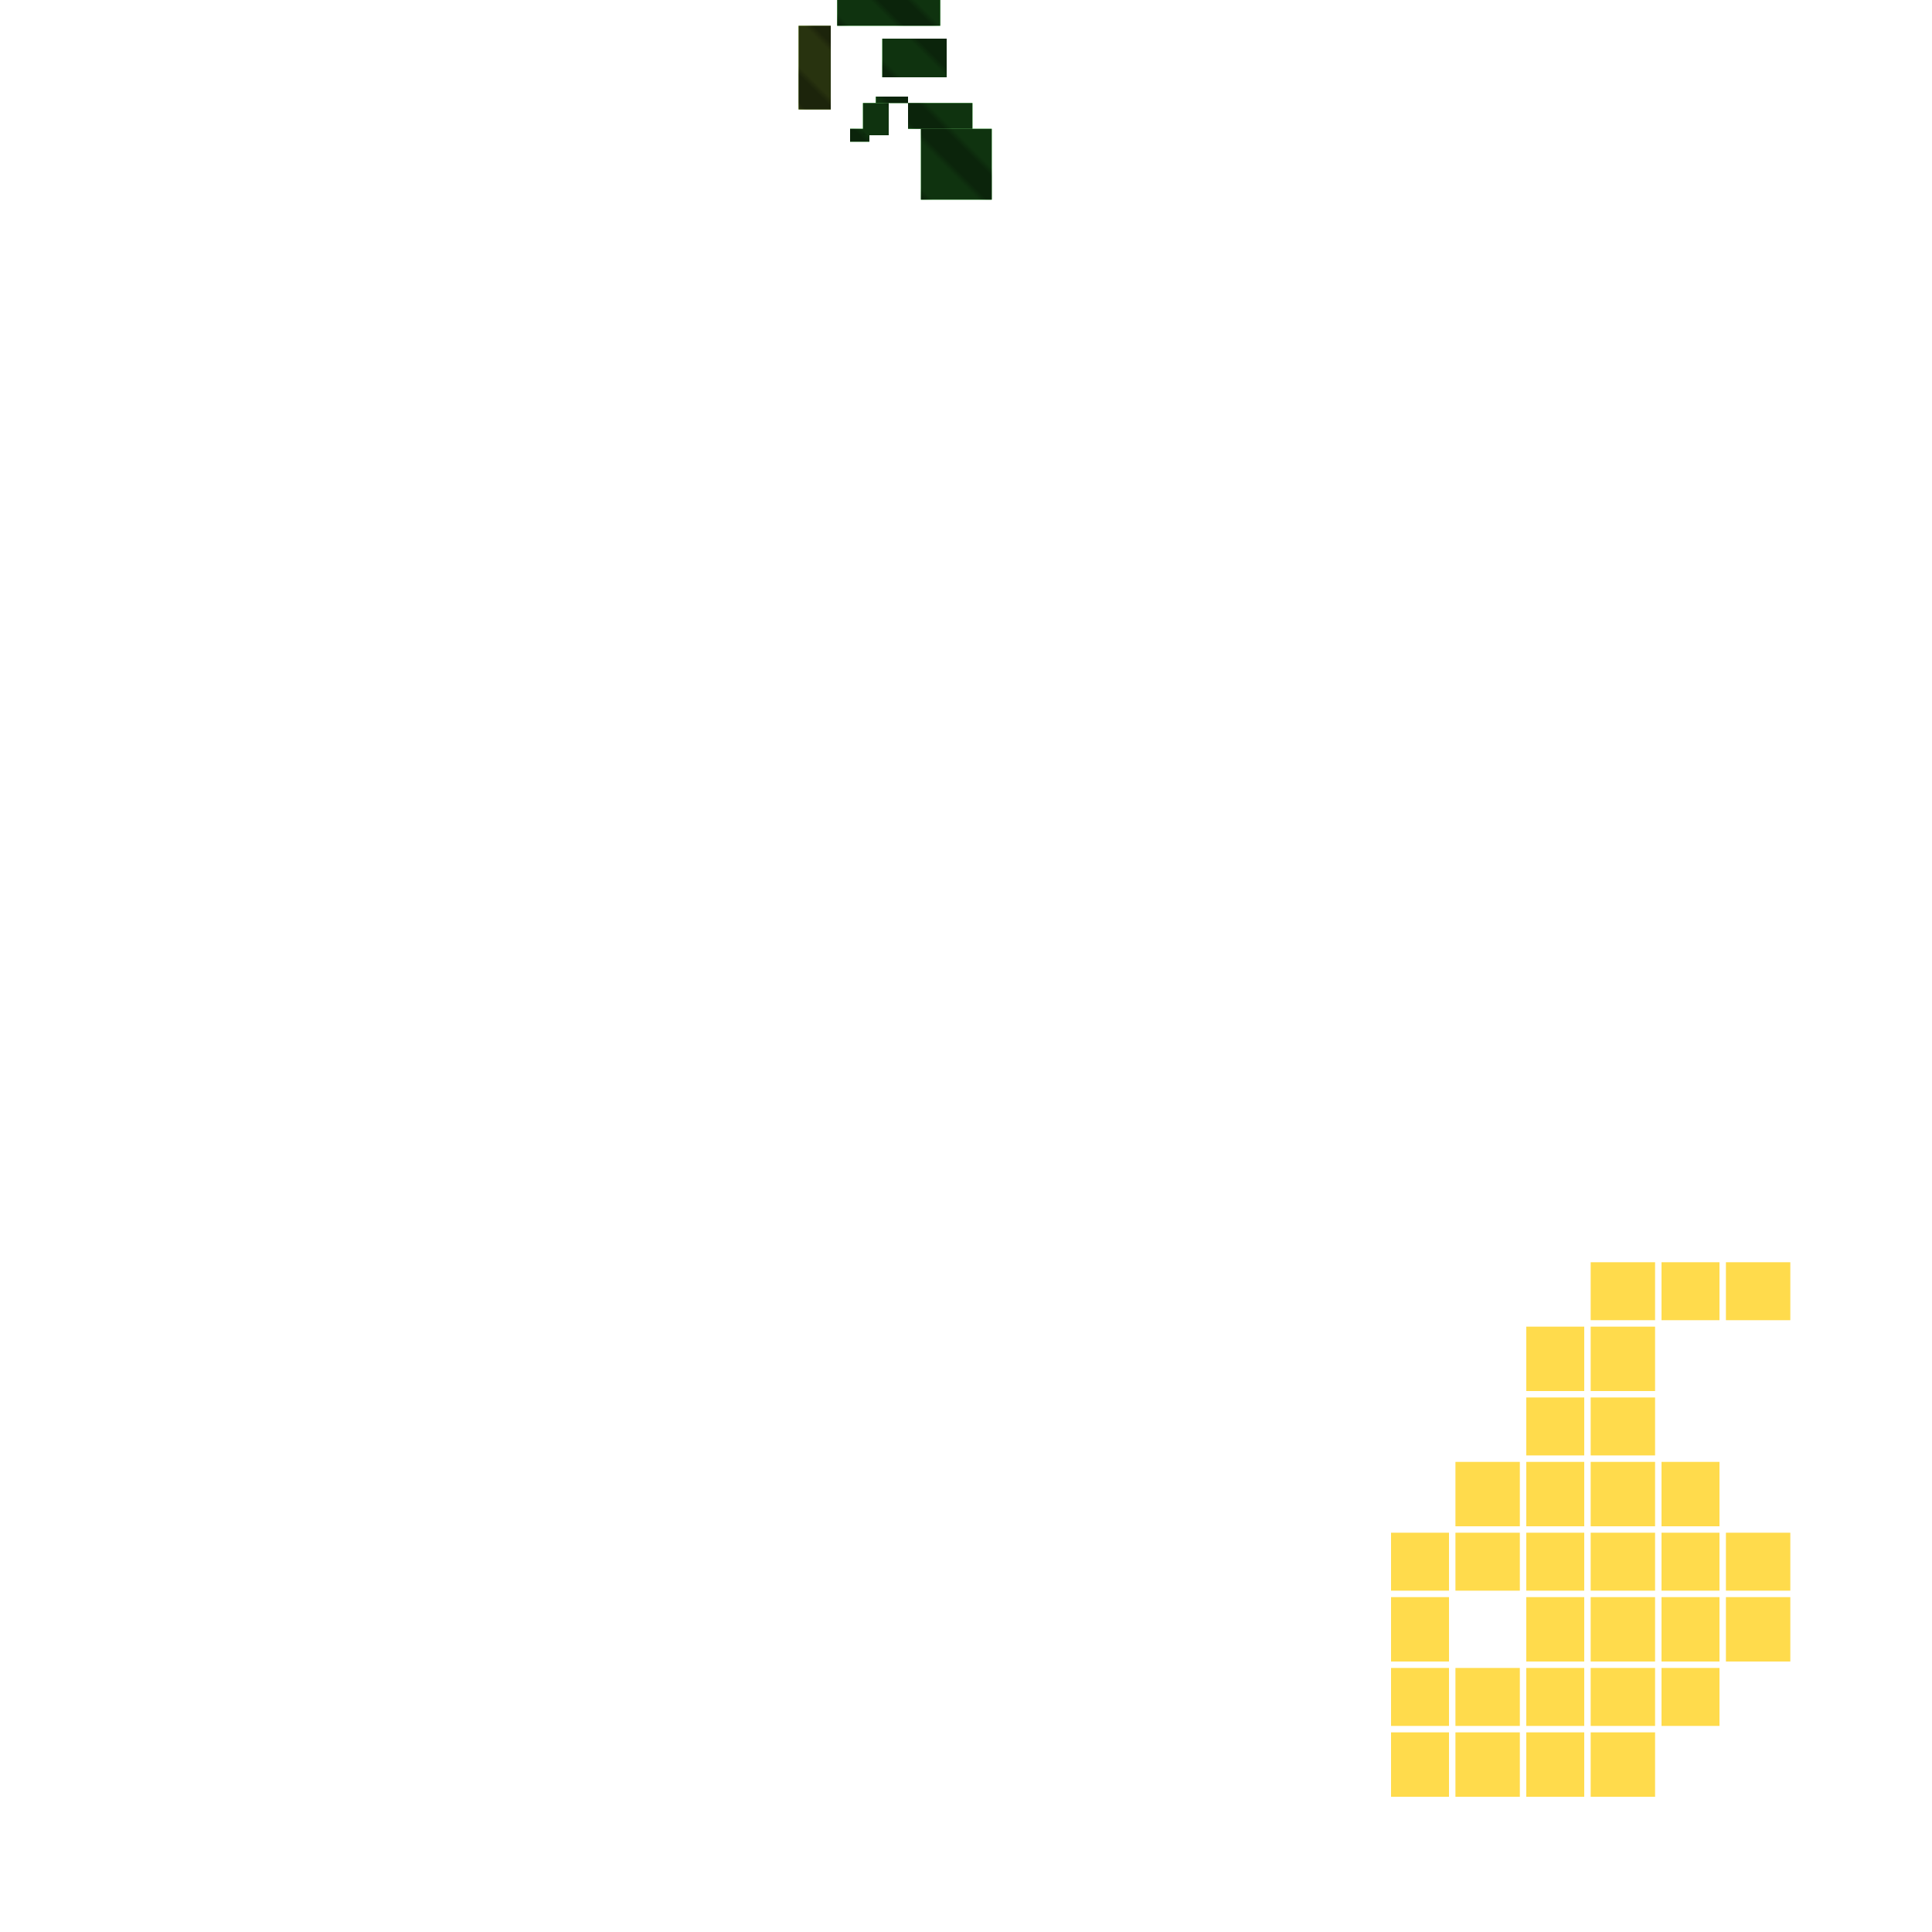 <svg xmlns="http://www.w3.org/2000/svg" width="300" height="300" viewBox="0 0 300 300" class="creatureMap" style="position:absolute;">
<defs>
<filter id="blur" x="-30%" y="-30%" width="160%" height="160%"><feGaussianBlur stdDeviation="3" />
</filter>
<pattern id="pattern-untameable" width="10" height="10" patternTransform="rotate(135)" patternUnits="userSpaceOnUse"><rect width="4" height="10" fill="black"></rect>
</pattern>
<filter id="groupStroke"><feFlood result="outsideColor" flood-color="black"/><feMorphology in="SourceAlpha" operator="dilate" radius="2"/><feComposite result="strokeoutline1" in="outsideColor" operator="in"/><feComposite result="strokeoutline2" in="strokeoutline1" in2="SourceAlpha" operator="out"/><feGaussianBlur in="strokeoutline2" result="strokeblur" stdDeviation="1"/>
</filter>
<style>
.spawningMap-very-common { fill: #0F0;}
.spawningMap-common { fill: #B2FF00;}
.spawningMap-uncommon { fill: #FF0;}
.spawningMap-very-uncommon { fill: #FC0;}
.spawningMap-rare { fill: #F60;}
.spawningMap-very-rare { fill: #F00; }.spawning-map-point {stroke:black; stroke-width:1;}
</style>
</defs>
<g filter="url(#blur)" opacity="0.7">
<g class="spawningMap-very-uncommon"><rect x="216" y="269" width="9" height="10" /><rect x="216" y="259" width="9" height="9" /><rect x="216" y="248" width="9" height="10" /><rect x="216" y="238" width="9" height="9" /><rect x="226" y="238" width="10" height="9" /><rect x="226" y="259" width="10" height="9" /><rect x="226" y="269" width="10" height="10" /><rect x="237" y="269" width="9" height="10" /><rect x="247" y="269" width="10" height="10" /><rect x="237" y="259" width="9" height="9" /><rect x="247" y="259" width="10" height="9" /><rect x="258" y="259" width="9" height="9" /><rect x="237" y="248" width="9" height="10" /><rect x="237" y="238" width="9" height="9" /><rect x="247" y="238" width="10" height="9" /><rect x="247" y="248" width="10" height="10" /><rect x="258" y="248" width="9" height="10" /><rect x="258" y="238" width="9" height="9" /><rect x="268" y="238" width="10" height="9" /><rect x="268" y="248" width="10" height="10" /><rect x="247" y="196" width="10" height="9" /><rect x="258" y="196" width="9" height="9" /><rect x="268" y="196" width="10" height="9" /><rect x="258" y="227" width="9" height="10" /><rect x="247" y="227" width="10" height="10" /><rect x="237" y="227" width="9" height="10" /><rect x="237" y="217" width="9" height="9" /><rect x="247" y="217" width="10" height="9" /><rect x="247" y="206" width="10" height="10" /><rect x="237" y="206" width="9" height="10" /><rect x="226" y="227" width="10" height="10" />
</g>
<g class="spawningMap-common"><rect x="124" y="4" width="5" height="13" />
</g>
<g class="spawningMap-very-common"><rect x="143" y="20" width="11" height="11" /><rect x="134" y="16" width="4" height="5" /><rect x="132" y="20" width="3" height="2" /><rect x="132" y="15" width="1" height="0" /><rect x="136" y="15" width="5" height="1" /><rect x="141" y="16" width="10" height="4" /><rect x="130" y="0" width="16" height="4" /><rect x="137" y="6" width="10" height="6" />
</g>
</g>
<g class="spawning-map-point" opacity="0.8">
</g>
<g fill="url(#pattern-untameable)" opacity="0.3"><rect x="124" y="4" width="5" height="13"/><rect x="143" y="20" width="11" height="11"/><rect x="134" y="16" width="4" height="5"/><rect x="132" y="20" width="3" height="2"/><rect x="132" y="15" width="1" height="0"/><rect x="136" y="15" width="5" height="1"/><rect x="141" y="16" width="10" height="4"/><rect x="130" y="0" width="16" height="4"/><rect x="137" y="6" width="10" height="6"/>
</g>
<g filter="url(#groupStroke)" opacity="0.8"><rect x="124" y="4" width="5" height="13"/><rect x="143" y="20" width="11" height="11"/><rect x="134" y="16" width="4" height="5"/><rect x="132" y="20" width="3" height="2"/><rect x="132" y="15" width="1" height="0"/><rect x="136" y="15" width="5" height="1"/><rect x="141" y="16" width="10" height="4"/><rect x="130" y="0" width="16" height="4"/><rect x="137" y="6" width="10" height="6"/>
</g>
</svg>